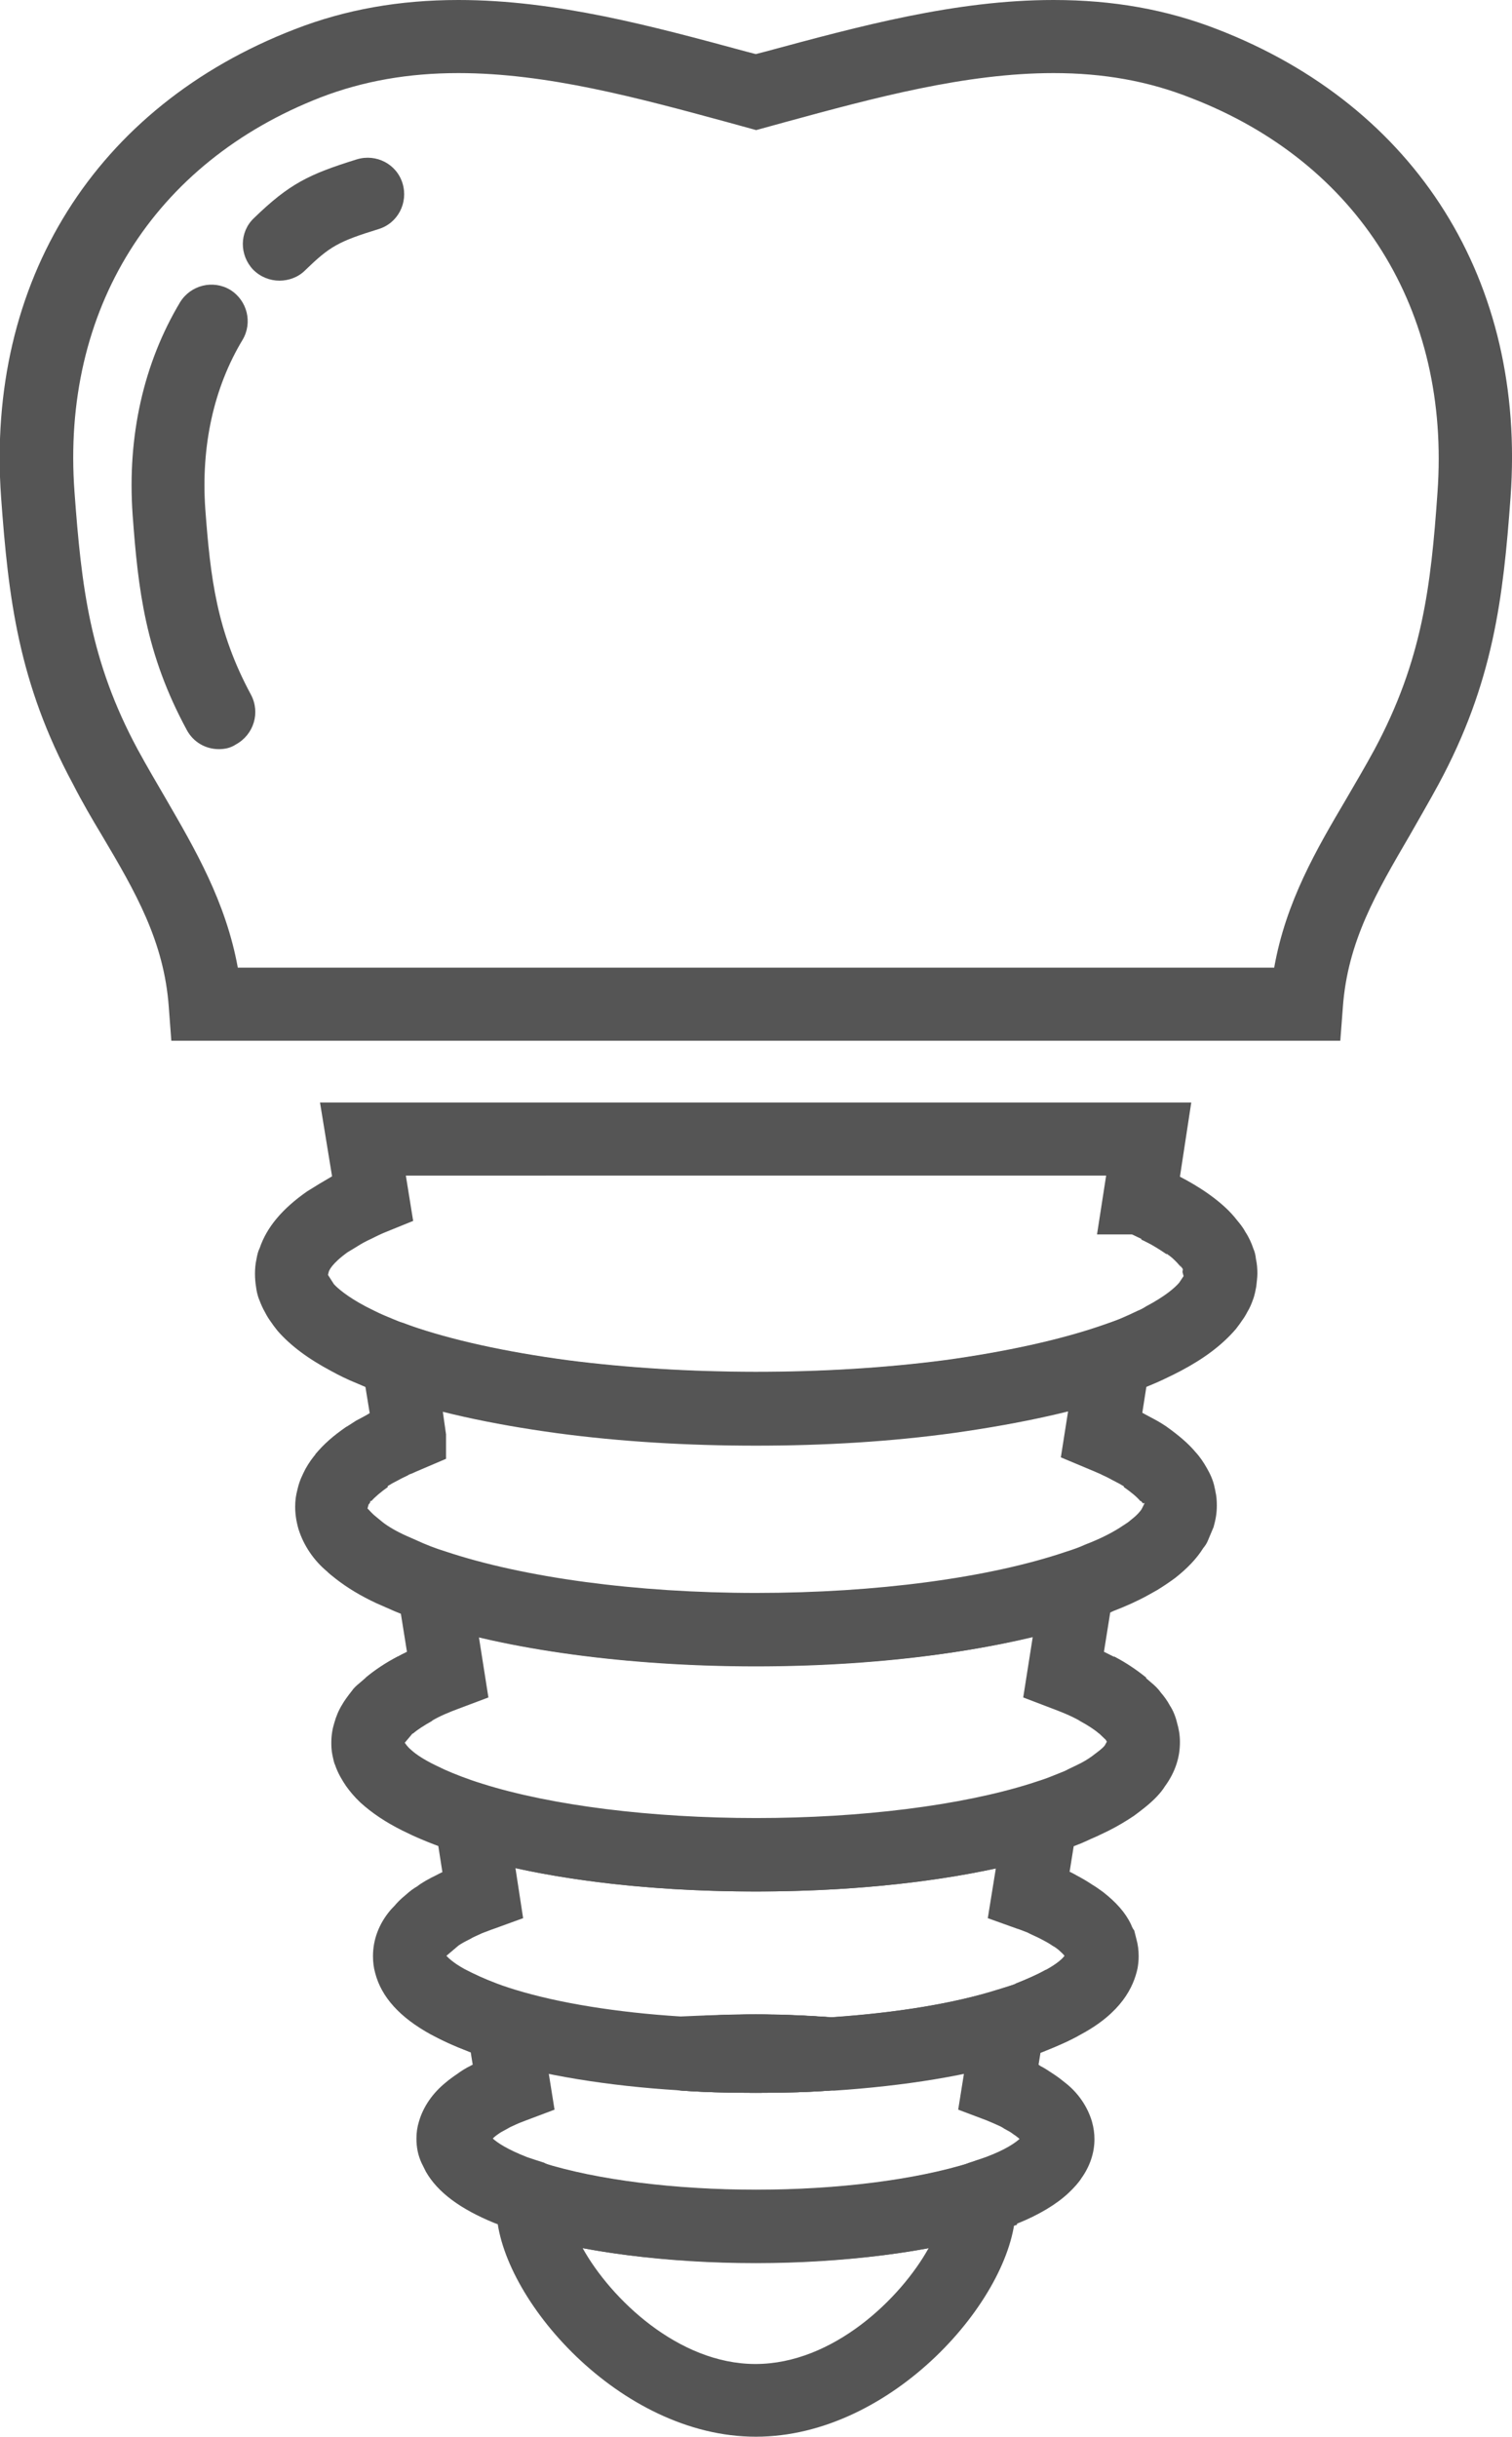 <?xml version="1.0" encoding="utf-8"?>
<!-- Generator: Adobe Illustrator 27.0.0, SVG Export Plug-In . SVG Version: 6.00 Build 0)  -->
<svg version="1.1" id="Layer_1" xmlns="http://www.w3.org/2000/svg" xmlns:xlink="http://www.w3.org/1999/xlink" x="0px" y="0px"
	 viewBox="0 0 41.39 66.68" style="enable-background:new 0 0 41.39 66.68;" xml:space="preserve">
<style type="text/css">
	.st0{fill:#555555;}
</style>
<g>
	<g>
		<g>
			<path class="st0" d="M36.69,28.48h-32l-0.07-0.93c-0.13-1.79-0.91-3.14-1.83-4.69c-0.27-0.45-0.54-0.91-0.79-1.4
				c-1.5-2.78-1.77-5.1-1.97-7.85C-0.39,7.7,2.61,2.91,8.07,0.8C9.46,0.26,10.93,0,12.55,0c2.68,0,5.32,0.72,7.87,1.41l0.27,0.07
				l0.27-0.07C23.52,0.72,26.15,0,28.84,0c1.63,0,3.09,0.26,4.48,0.8c5.46,2.11,8.46,6.9,8.03,12.81c-0.2,2.75-0.47,5.07-1.97,7.85
				c-0.26,0.48-0.53,0.94-0.79,1.4c-0.91,1.56-1.7,2.9-1.83,4.7L36.69,28.48z M6.51,26.48h28.37c0.32-1.81,1.16-3.24,1.98-4.63
				c0.25-0.43,0.51-0.87,0.76-1.33c1.31-2.44,1.55-4.46,1.73-7.04c0.36-4.99-2.16-9.03-6.75-10.8C31.44,2.22,30.21,2,28.84,2
				c-2.41,0-4.92,0.68-7.34,1.34l-0.8,0.22l-0.8-0.22C17.47,2.68,14.97,2,12.55,2c-1.38,0-2.61,0.22-3.76,0.66
				C4.2,4.44,1.67,8.48,2.04,13.47c0.19,2.59,0.42,4.61,1.73,7.04c0.25,0.46,0.51,0.9,0.76,1.33C5.34,23.24,6.18,24.67,6.51,26.48z"
				/>
		</g>
	</g>
	<g>
		<g>
			<g>
				<path class="st0" d="M20.69,57.27c-0.8,0-1.5-0.02-2.14-0.07l0-1.99c1.46-0.11,2.81-0.11,4.27,0l0,1.99
					C22.19,57.25,21.49,57.27,20.69,57.27z"/>
			</g>
		</g>
		<g>
			<g>
				<path class="st0" d="M20.69,66.68c-3.73,0-7.01-3.8-7.1-6.17l-0.33-1.83l1.58,0.5c1.49,0.47,3.62,0.74,5.86,0.74
					c2.23,0,4.36-0.27,5.86-0.74l1.57-0.5l-0.33,1.83C27.71,62.89,24.43,66.68,20.69,66.68z M15.95,61.52
					c0.76,1.37,2.61,3.17,4.73,3.17c2.13,0,3.98-1.8,4.74-3.17C22.6,62.05,18.77,62.05,15.95,61.52z"/>
			</g>
		</g>
		<g>
			<g>
				<path class="st0" d="M20.69,39.56c-1.88,0-3.71-0.11-5.43-0.34c-1.84-0.25-3.42-0.6-4.7-1.05l-0.22-0.08
					c-0.08-0.03-0.16-0.06-0.23-0.09l-0.35-0.15c-0.25-0.1-0.47-0.21-0.69-0.33c-0.64-0.34-1.12-0.7-1.47-1.1
					c-0.08-0.1-0.14-0.18-0.2-0.27c-0.05-0.07-0.1-0.15-0.14-0.23c-0.07-0.12-0.12-0.24-0.15-0.32c-0.07-0.16-0.09-0.3-0.1-0.38
					c-0.02-0.11-0.03-0.25-0.03-0.36c0-0.13,0.01-0.27,0.04-0.4c0.02-0.11,0.04-0.21,0.09-0.31c0.19-0.56,0.61-1.07,1.3-1.55
					l0.34-0.21c0.1-0.06,0.22-0.13,0.34-0.2l-0.33-2.02h23.85l-0.31,2.03c0.25,0.13,0.51,0.28,0.78,0.47
					c0.21,0.15,0.34,0.26,0.46,0.37c0.11,0.1,0.23,0.23,0.33,0.36c0.04,0.05,0.14,0.16,0.22,0.31c0.1,0.15,0.17,0.31,0.22,0.46
					c0.04,0.09,0.06,0.18,0.07,0.28c0.03,0.13,0.04,0.27,0.04,0.4c0,0.11-0.02,0.24-0.03,0.35c-0.02,0.1-0.04,0.24-0.1,0.39
					c-0.03,0.08-0.07,0.19-0.15,0.32c-0.04,0.08-0.09,0.16-0.15,0.24c-0.05,0.08-0.11,0.15-0.16,0.22c-0.38,0.44-0.86,0.8-1.5,1.14
					c-0.1,0.05-0.23,0.12-0.34,0.17c-0.34,0.17-0.74,0.33-1.17,0.48c-1.27,0.44-2.85,0.79-4.69,1.05
					C24.39,39.45,22.57,39.56,20.69,39.56z M11.37,36.33c1.13,0.38,2.53,0.68,4.16,0.9c3.25,0.42,7.04,0.43,10.33,0
					c1.68-0.23,3.17-0.56,4.3-0.95c0.35-0.12,0.67-0.26,0.98-0.41c0.1-0.04,0.17-0.08,0.23-0.12c0.53-0.28,0.79-0.51,0.91-0.65
					l0.12-0.18l-0.03-0.11l0.01-0.08l-0.08-0.12c0.03,0.06,0.05,0.1,0.06,0.1l-0.07-0.08c-0.04-0.05-0.08-0.09-0.13-0.14
					c-0.09-0.09-0.15-0.13-0.22-0.18c-0.24-0.17-0.46-0.29-0.68-0.4c-0.1-0.05-0.19-0.09-0.27-0.13h-0.96l0.25-1.61H11.11l0.2,1.24
					l-0.74,0.3c-0.15,0.06-0.29,0.13-0.43,0.2c-0.13,0.06-0.24,0.12-0.35,0.19l-0.13,0.08c-0.05,0.03-0.1,0.06-0.15,0.09
					C9.07,34.59,9.01,34.77,9,34.8l-0.02,0.08c0,0,0,0.01,0,0.01l0.16,0.25c0.1,0.11,0.36,0.34,0.87,0.61
					c0.16,0.08,0.33,0.17,0.52,0.25l0.36,0.15c0.06,0.03,0.12,0.04,0.17,0.06L11.37,36.33z"/>
			</g>
		</g>
		<g>
			<g>
				<path class="st0" d="M31.93,34.32c-0.13-0.09-0.27-0.18-0.43-0.27c-0.08-0.04-0.17-0.09-0.26-0.13l0.86-1.8
					c0.13,0.06,0.24,0.12,0.36,0.18c0.23,0.13,0.45,0.26,0.63,0.4L31.93,34.32z"/>
			</g>
		</g>
		<g>
			<g>
				<path class="st0" d="M20.69,45.6c-3.48,0-6.81-0.45-9.13-1.23c-0.32-0.1-0.66-0.23-1.01-0.39l-0.25-0.11
					c-0.43-0.2-0.79-0.42-1.1-0.66c-0.13-0.1-0.2-0.16-0.25-0.21c-0.36-0.3-0.64-0.71-0.78-1.16c-0.06-0.21-0.09-0.41-0.09-0.61
					c0-0.16,0.02-0.31,0.06-0.46l0.01-0.04c0.05-0.22,0.14-0.39,0.21-0.53c0.09-0.16,0.19-0.31,0.32-0.45
					c0.2-0.23,0.46-0.45,0.78-0.69c0.11-0.07,0.19-0.12,0.28-0.18l0.28-0.15c0.03-0.02,0.07-0.04,0.1-0.06l-0.48-2.95l1.58,0.55
					c1.15,0.4,2.6,0.72,4.31,0.95c3.25,0.42,7.04,0.43,10.33,0c1.68-0.23,3.17-0.56,4.3-0.95l1.57-0.55l-0.46,2.94
					c0.04,0.02,0.07,0.04,0.11,0.06l0.28,0.15c0.09,0.05,0.17,0.1,0.26,0.16c0.35,0.25,0.61,0.47,0.81,0.71
					c0.12,0.13,0.22,0.28,0.31,0.44c0.08,0.14,0.17,0.32,0.21,0.53l0.02,0.09c0,0,0,0.01,0,0.01l0,0c0.03,0.12,0.04,0.25,0.04,0.39
					c0,0.2-0.03,0.38-0.09,0.59l-0.16,0.38c-0.03,0.07-0.07,0.13-0.12,0.19c-0.18,0.29-0.44,0.56-0.77,0.82
					c-0.15,0.11-0.31,0.22-0.49,0.33l-0.25,0.14c-0.29,0.16-0.6,0.3-0.94,0.43c-0.16,0.08-0.41,0.17-0.67,0.25
					C27.51,45.15,24.18,45.6,20.69,45.6z M10.09,41.17l-0.03,0.11c0.03,0.02,0.1,0.12,0.24,0.23l0.17,0.14
					c0.15,0.12,0.39,0.26,0.66,0.38l0.25,0.11c0.28,0.13,0.54,0.23,0.8,0.31c2.15,0.72,5.24,1.14,8.52,1.14
					c3.28,0,6.37-0.41,8.49-1.13c0.19-0.06,0.36-0.12,0.51-0.19c0.39-0.15,0.69-0.3,0.93-0.45l0.23-0.15
					c0.04-0.03,0.07-0.05,0.1-0.08c0.17-0.13,0.25-0.23,0.29-0.29l0.08-0.16l0-0.01l-0.04,0.01c-0.03-0.03-0.05-0.06-0.07-0.08
					c-0.11-0.12-0.26-0.25-0.46-0.39c-0.02-0.01-0.07-0.04-0.12-0.07l-0.21-0.11c-0.07-0.04-0.15-0.08-0.22-0.11l-0.08-0.04
					c-0.05-0.02-0.11-0.05-0.16-0.07l-0.93-0.39l0.2-1.27c-0.93,0.23-1.98,0.43-3.13,0.59c-3.46,0.45-7.42,0.45-10.86,0
					c-1.15-0.16-2.19-0.35-3.13-0.58l0.09,0.63v0.67l-0.82,0.35c-0.06,0.03-0.13,0.06-0.19,0.08l-0.05,0.03
					c-0.08,0.04-0.15,0.07-0.22,0.11l-0.19,0.1c-0.07,0.04-0.12,0.07-0.17,0.11c-0.17,0.13-0.33,0.26-0.43,0.37
					C10.14,41.11,10.12,41.14,10.09,41.17L10.09,41.17z"/>
			</g>
		</g>
		<g>
			<g>
				<path class="st0" d="M10.16,41.08L8.63,39.8c0.22-0.27,0.5-0.52,0.86-0.76l1.13,1.65C10.42,40.83,10.26,40.97,10.16,41.08z"/>
			</g>
		</g>
		<g>
			<g>
				<path class="st0" d="M31.22,41.08c-0.1-0.12-0.26-0.25-0.46-0.39l1.13-1.65c0.36,0.24,0.64,0.48,0.86,0.76L31.22,41.08z"/>
			</g>
		</g>
		<g>
			<g>
				<path class="st0" d="M20.69,51.76c-3.1,0-5.98-0.37-8.1-1.04c-0.5-0.16-0.94-0.33-1.31-0.5l-0.27-0.13
					c-0.46-0.23-0.83-0.48-1.14-0.76c-0.18-0.17-0.3-0.32-0.4-0.46c-0.1-0.15-0.22-0.34-0.3-0.58c-0.02-0.03-0.05-0.16-0.07-0.26
					c-0.03-0.14-0.03-0.27-0.03-0.35c0-0.19,0.03-0.37,0.08-0.53c0.05-0.18,0.12-0.35,0.22-0.51c0.05-0.09,0.15-0.23,0.27-0.38
					c0.03-0.05,0.11-0.13,0.21-0.21l0.15-0.13c0.23-0.2,0.51-0.38,0.85-0.57c0.09-0.05,0.19-0.1,0.29-0.15l-0.52-3.25l1.57,0.53
					c2.12,0.72,5.21,1.13,8.49,1.13c3.28,0,6.37-0.41,8.49-1.13l1.57-0.53l-0.52,3.25c0.1,0.05,0.2,0.1,0.3,0.15
					c0.34,0.19,0.62,0.37,0.85,0.57l0.14,0.12c0.11,0.09,0.2,0.18,0.27,0.28c0.07,0.08,0.17,0.21,0.25,0.36
					c0.08,0.12,0.15,0.29,0.19,0.46c0.05,0.17,0.08,0.34,0.08,0.53c0,0.21-0.03,0.4-0.09,0.59c-0.07,0.22-0.18,0.43-0.32,0.62
					c-0.11,0.18-0.3,0.38-0.55,0.58c-0.05,0.04-0.1,0.08-0.14,0.11l-0.16,0.12c-0.21,0.14-0.44,0.28-0.7,0.41l-0.23,0.11
					c-0.12,0.06-0.23,0.1-0.33,0.15l-0.18,0.08c-0.27,0.11-0.53,0.2-0.81,0.29C26.67,51.39,23.79,51.76,20.69,51.76z M11.08,47.69
					c0.07,0.1,0.12,0.15,0.18,0.2c0.13,0.12,0.36,0.27,0.65,0.41l0.25,0.12c0.27,0.12,0.62,0.26,1.04,0.39
					c1.9,0.6,4.64,0.94,7.5,0.94c2.86,0,5.59-0.34,7.5-0.94c0.22-0.07,0.44-0.14,0.63-0.22l0.2-0.08c0.08-0.03,0.15-0.06,0.22-0.1
					l0.23-0.11c0.17-0.08,0.3-0.16,0.41-0.24l0.21-0.16c0.11-0.09,0.15-0.14,0.15-0.15l0.05-0.09l-0.03-0.05l-0.24-0.23
					c-0.07-0.05-0.24-0.17-0.47-0.29c-0.24-0.14-0.55-0.26-0.79-0.35l-0.76-0.29l0.26-1.65c-2.14,0.51-4.81,0.79-7.58,0.79
					c-2.77,0-5.43-0.28-7.58-0.79l0.26,1.65l-0.77,0.29c-0.33,0.12-0.58,0.23-0.78,0.35c-0.23,0.13-0.4,0.24-0.53,0.35L11.08,47.69z
					"/>
			</g>
		</g>
		<g>
			<g>
				<path class="st0" d="M11.3,47.44l-1.29-1.53c0.27-0.22,0.56-0.42,0.88-0.58l0.94,1.76C11.6,47.22,11.43,47.33,11.3,47.44
					C11.3,47.44,11.3,47.44,11.3,47.44z"/>
			</g>
		</g>
		<g>
			<g>
				<path class="st0" d="M30.09,47.44C30.09,47.44,30.09,47.44,30.09,47.44c-0.13-0.11-0.31-0.23-0.53-0.35l0.94-1.76
					c0.31,0.16,0.61,0.36,0.88,0.58L30.09,47.44z"/>
			</g>
		</g>
		<g>
			<g>
				<path class="st0" d="M22.75,57.2l-0.07,0c-1.36-0.1-2.61-0.1-3.97,0l-0.07,0l-0.07,0c-1.94-0.12-3.7-0.41-5.08-0.83l-0.21-0.07
					c-0.15-0.05-0.29-0.1-0.43-0.15c-0.4-0.16-0.75-0.32-1.06-0.48c-0.84-0.46-1.35-1.02-1.52-1.68c-0.04-0.14-0.06-0.3-0.06-0.46
					c0-0.45,0.16-0.88,0.47-1.25c0,0,0.05-0.06,0.13-0.14c0.04-0.05,0.15-0.17,0.3-0.29c0.11-0.1,0.22-0.18,0.31-0.23
					c0.11-0.09,0.32-0.21,0.53-0.31c0.04-0.02,0.09-0.05,0.16-0.08l-0.45-2.88l1.54,0.48c1.91,0.6,4.64,0.94,7.5,0.94
					c2.86,0,5.59-0.34,7.5-0.94l1.54-0.49l-0.46,2.88c0.07,0.03,0.14,0.07,0.21,0.11c0.17,0.09,0.3,0.17,0.42,0.25
					c0.07,0.04,0.17,0.11,0.28,0.19c0.36,0.28,0.62,0.57,0.77,0.89c0.01,0.03,0.03,0.07,0.05,0.11l0.04,0.06l0.06,0.24
					c0.04,0.14,0.06,0.3,0.06,0.46c0,0.11-0.01,0.21-0.03,0.33c-0.11,0.52-0.45,1.22-1.55,1.81c-0.26,0.15-0.59,0.3-1.04,0.48
					c-0.2,0.08-0.42,0.15-0.67,0.22c-1.33,0.42-3.09,0.71-5.06,0.84L22.75,57.2z M20.69,55.12c0.67,0,1.36,0.03,2.07,0.08
					c1.79-0.12,3.36-0.38,4.54-0.75c0.2-0.06,0.35-0.1,0.49-0.16c0.31-0.13,0.59-0.25,0.83-0.38c0.33-0.18,0.47-0.32,0.52-0.39
					c-0.03-0.04-0.08-0.09-0.16-0.16c-0.05-0.04-0.1-0.08-0.16-0.11c-0.13-0.09-0.2-0.12-0.27-0.16c-0.11-0.06-0.22-0.11-0.33-0.16
					l-0.1-0.05c-0.06-0.02-0.17-0.07-0.3-0.11l-0.78-0.28l0.22-1.36c-1.89,0.41-4.16,0.63-6.57,0.63c-2.41,0-4.69-0.22-6.58-0.64
					l0.21,1.37l-0.77,0.28c-0.12,0.04-0.24,0.09-0.35,0.13c-0.15,0.07-0.25,0.11-0.33,0.16c-0.16,0.08-0.25,0.13-0.32,0.18
					l-0.33,0.28c0.03,0.03,0.16,0.18,0.51,0.37c0.25,0.13,0.53,0.26,0.85,0.38c0.1,0.04,0.22,0.08,0.34,0.12l0.19,0.06
					c1.18,0.36,2.76,0.62,4.52,0.73C19.33,55.15,20.03,55.12,20.69,55.12z"/>
			</g>
		</g>
		<g>
			<g>
				<path class="st0" d="M12.87,56.15c-0.45-0.16-0.81-0.33-1.12-0.51l0.98-1.74c0.25,0.13,0.54,0.26,0.85,0.38L12.87,56.15z"/>
			</g>
		</g>
		<g>
			<g>
				<path class="st0" d="M20.69,57.27c-0.8,0-1.5-0.02-2.14-0.07l0-1.99c1.46-0.11,2.81-0.11,4.27,0l0,1.99
					C22.19,57.25,21.49,57.27,20.69,57.27z"/>
			</g>
		</g>
		<g>
			<g>
				<path class="st0" d="M28.51,56.15l-0.71-1.87c0.31-0.12,0.59-0.24,0.83-0.38l1,1.73C29.31,55.83,28.95,55.99,28.51,56.15z"/>
			</g>
		</g>
		<g>
			<g>
				<path class="st0" d="M20.69,61.93c-2.43,0-4.79-0.3-6.46-0.84l-0.7-0.26c-0.93-0.38-1.55-0.84-1.87-1.4l-0.12-0.24
					c-0.1-0.22-0.14-0.43-0.14-0.67c0-0.16,0.02-0.31,0.07-0.47c0.12-0.41,0.38-0.78,0.74-1.07c0.07-0.06,0.19-0.15,0.31-0.23
					c0.08-0.06,0.23-0.16,0.38-0.23c0.01-0.01,0.02-0.01,0.04-0.02l-0.4-2.51l1.53,0.47c1.23,0.38,2.83,0.63,4.62,0.75
					c0.6,0.05,1.25,0.07,2,0.07s1.39-0.02,1.98-0.07c1.83-0.12,3.42-0.38,4.63-0.76l1.54-0.49l-0.41,2.54
					c0.02,0.01,0.03,0.02,0.04,0.03c0.12,0.06,0.24,0.14,0.36,0.22c0.14,0.09,0.25,0.18,0.35,0.26c0.34,0.27,0.59,0.64,0.71,1.04
					c0.05,0.18,0.07,0.33,0.07,0.49c0,0.38-0.13,0.75-0.36,1.07c-0.06,0.1-0.2,0.26-0.35,0.4c-0.33,0.31-0.81,0.6-1.41,0.84v0.03
					l-0.7,0.23C25.47,61.62,23.11,61.93,20.69,61.93z M15,59.24c1.48,0.44,3.54,0.69,5.7,0.69c2.16,0,4.23-0.25,5.72-0.7l0.09-0.04
					c0.06-0.02,0.12-0.04,0.18-0.06l0.29-0.1c0.54-0.2,0.81-0.39,0.93-0.5c-0.06-0.05-0.11-0.09-0.16-0.12
					c-0.05-0.04-0.11-0.08-0.17-0.11l-0.09-0.05c-0.03-0.02-0.06-0.04-0.1-0.06c-0.15-0.07-0.27-0.12-0.39-0.17l-0.77-0.29l0.16-1
					c-1.06,0.22-2.26,0.37-3.56,0.45c-0.63,0.05-1.33,0.07-2.12,0.07s-1.5-0.02-2.14-0.07c-1.28-0.08-2.48-0.23-3.55-0.45l0.16,1
					l-0.77,0.29c-0.13,0.05-0.24,0.09-0.36,0.15c-0.07,0.03-0.11,0.05-0.14,0.07l-0.09,0.05c-0.05,0.03-0.1,0.05-0.14,0.08
					c-0.09,0.06-0.14,0.1-0.18,0.14c0,0-0.01,0.01-0.01,0.01c0.12,0.11,0.38,0.29,0.94,0.51l0.21,0.07
					c0.13,0.04,0.19,0.06,0.25,0.08L15,59.24z"/>
			</g>
		</g>
		<g>
			<g>
				<path class="st0" d="M15.53,61.58l-1.58-0.59l0.31-0.85l-0.73-0.01h0.73l0.37-1.02c0.13,0.04,0.19,0.06,0.25,0.08l0.65,0.24
					V61.58z"/>
			</g>
		</g>
		<g>
			<g>
				<path class="st0" d="M20.69,57.27c-0.8,0-1.5-0.02-2.14-0.07l0-1.99c1.46-0.11,2.81-0.11,4.27,0l0,1.99
					C22.19,57.25,21.49,57.27,20.69,57.27z"/>
			</g>
		</g>
		<g>
			<g>
				<path class="st0" d="M25.85,61.59v-2.15l0.65-0.24c0.06-0.02,0.12-0.04,0.18-0.06l0,0l0.07-0.03l0.38,1.02h0.73l-0.73,0.01
					l0.31,0.85L25.85,61.59z"/>
			</g>
		</g>
	</g>
	<g>
		<g>
			<g>
				<path class="st0" d="M5.99,20.5c-0.36,0-0.7-0.19-0.88-0.53c-1.13-2.09-1.33-3.83-1.48-5.89c-0.15-2.14,0.3-4.14,1.3-5.81
					c0.29-0.47,0.9-0.62,1.37-0.34c0.47,0.29,0.62,0.9,0.34,1.37c-0.79,1.31-1.14,2.91-1.02,4.63c0.14,1.88,0.31,3.34,1.25,5.08
					c0.26,0.49,0.08,1.09-0.41,1.36C6.31,20.47,6.15,20.5,5.99,20.5z"/>
			</g>
		</g>
		<g>
			<g>
				<path class="st0" d="M7.65,7.68c-0.26,0-0.52-0.1-0.72-0.3c-0.38-0.4-0.38-1.03,0.02-1.41c0.97-0.94,1.5-1.2,2.82-1.61
					c0.53-0.16,1.09,0.13,1.25,0.66c0.16,0.53-0.13,1.09-0.66,1.25C9.26,6.61,9.03,6.74,8.35,7.4C8.16,7.59,7.9,7.68,7.65,7.68z"/>
			</g>
		</g>
	</g>
</g>
</svg>
